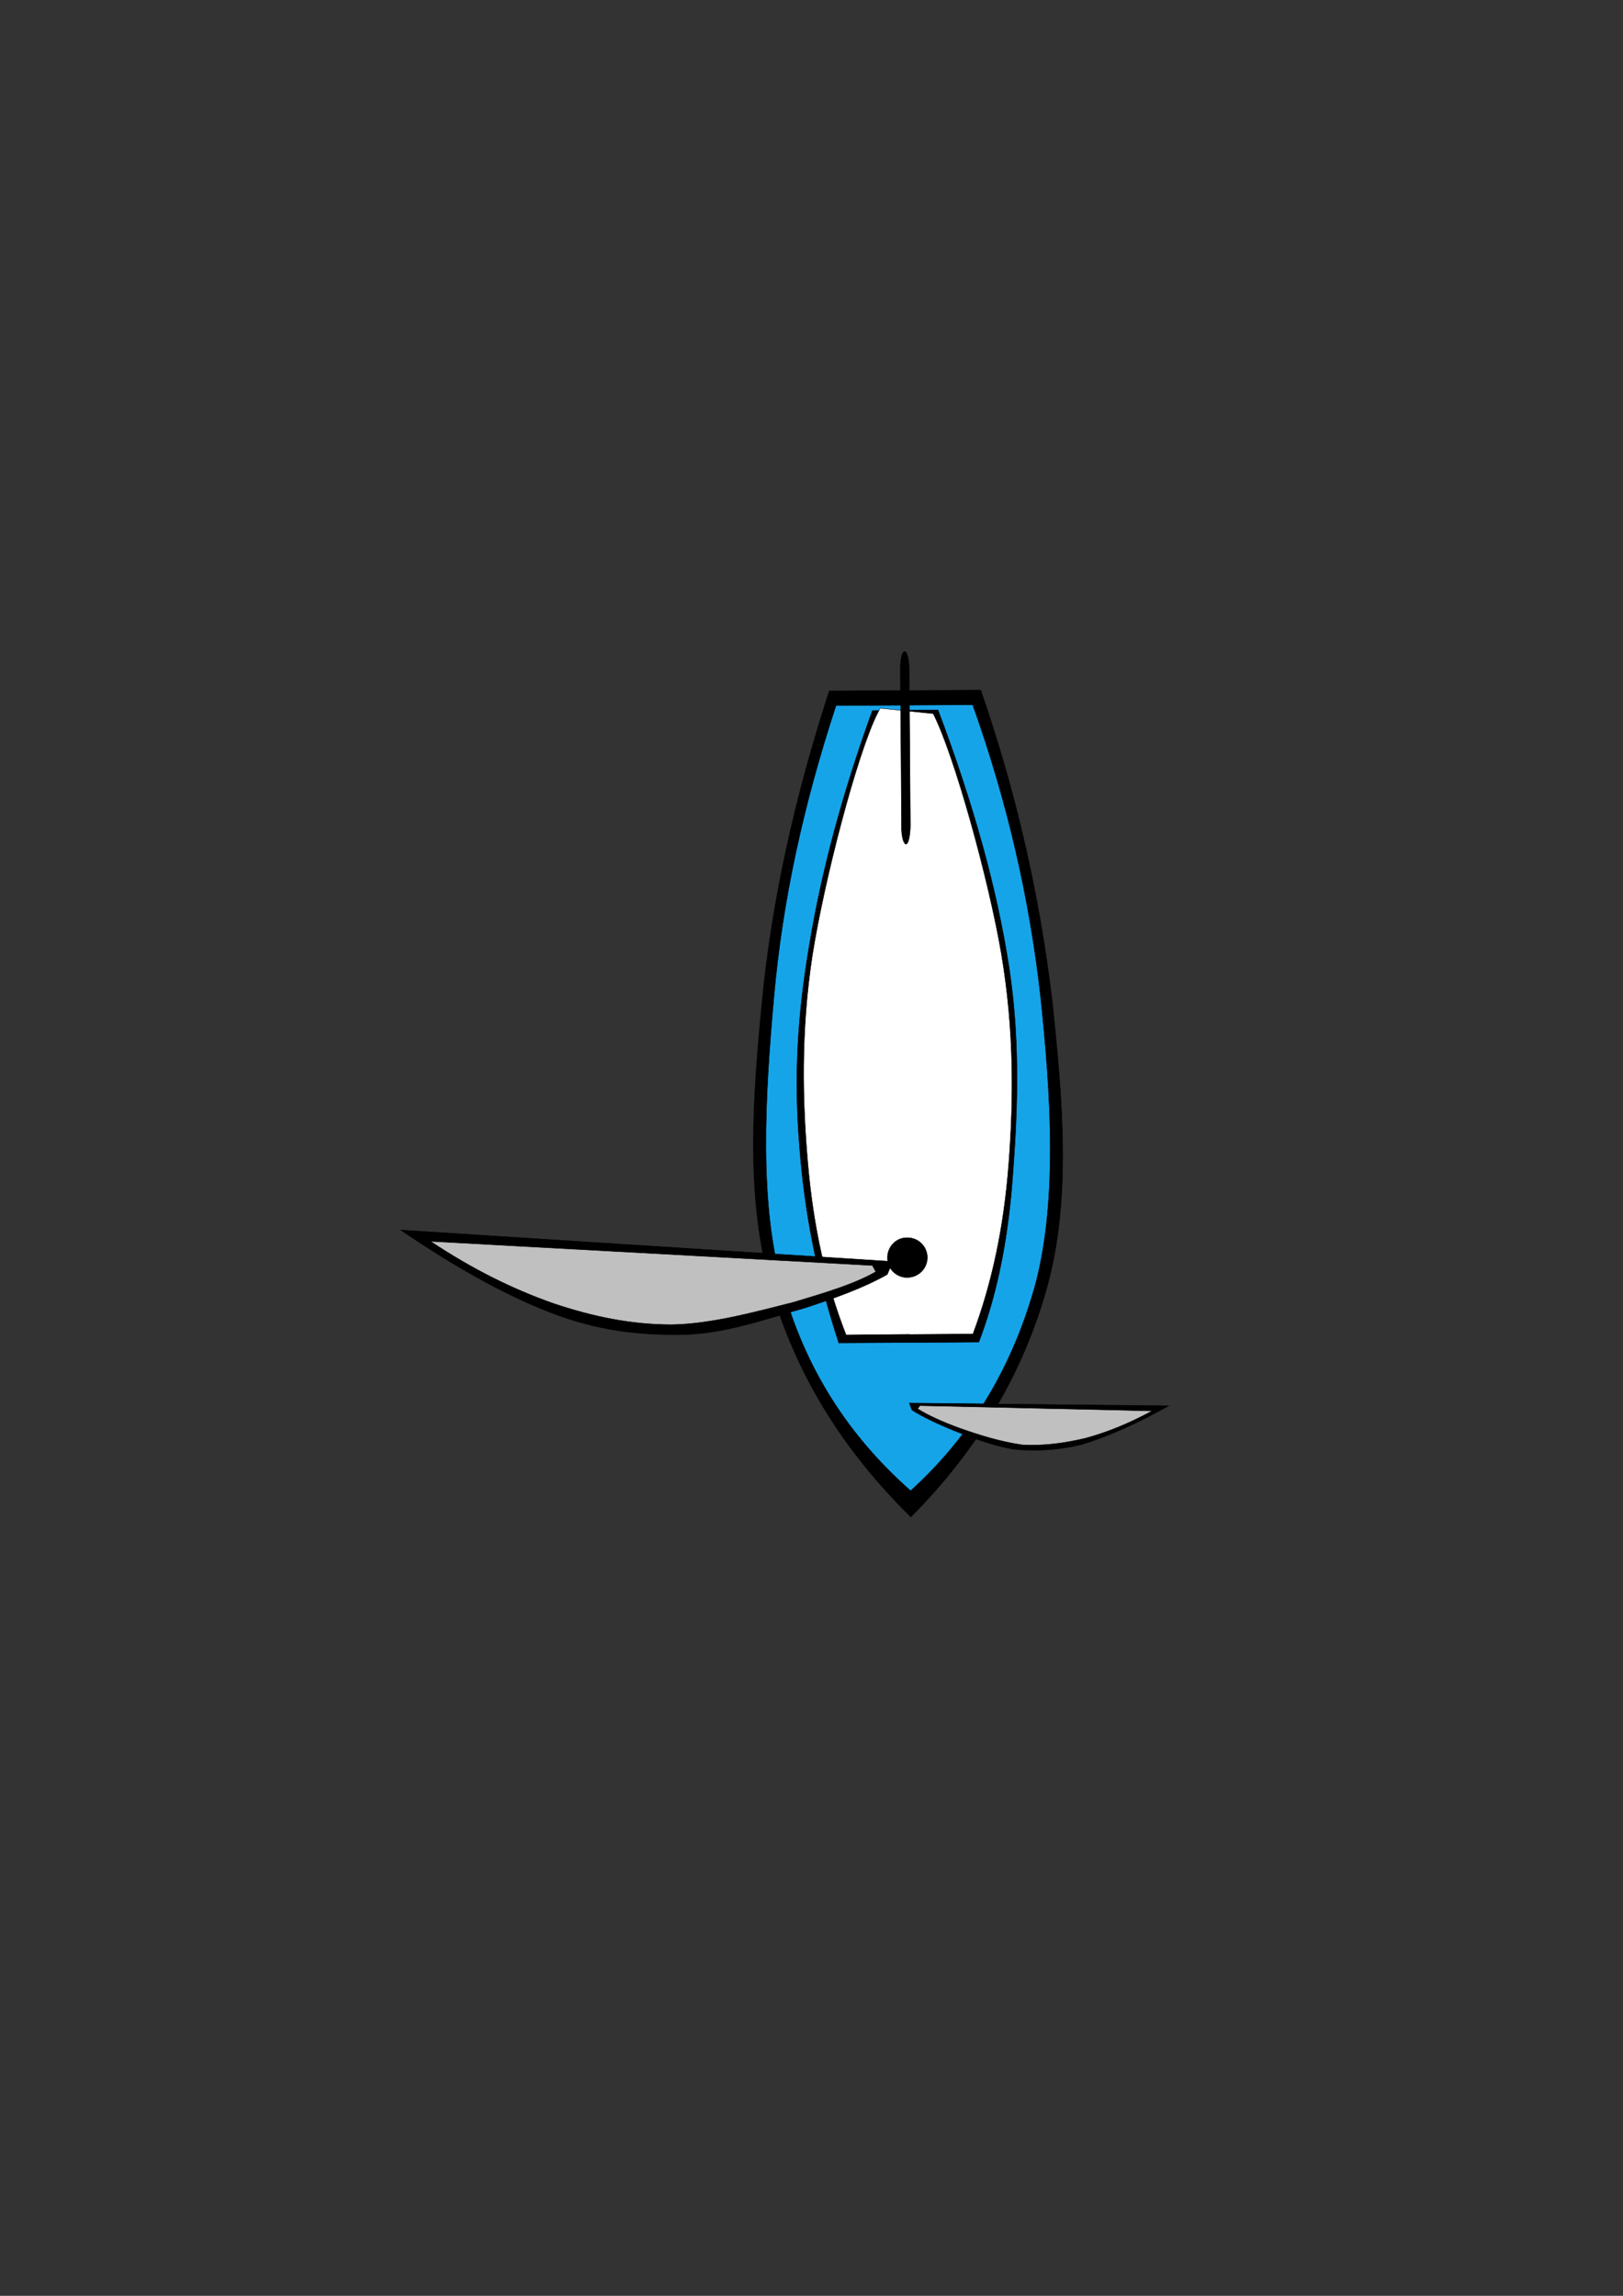 <?xml version="1.0" encoding="UTF-8" standalone="no"?>
<!-- Created with Inkscape (http://www.inkscape.org/) -->

<svg
   width="210mm"
   height="297mm"
   viewBox="0 0 210 297"
   version="1.1"
   id="svg1"
   xml:space="preserve"
   xmlns="http://www.w3.org/2000/svg"
   xmlns:svg="http://www.w3.org/2000/svg"
   xmlns:vectornator="http://vectornator.io"><rect x="0" y="0" width="210" height="297" fill="#333333" stroke="none"/><defs
     id="defs1" /><g
     opacity="1"
     vectornator:layerName="achter w"
     id="g217"
     style="clip-rule:evenodd;display:inline;fill-rule:nonzero;stroke-linecap:round;stroke-linejoin:round"
     transform="matrix(1.509,0,0,1.509,-515.462,-553.225)">
<path
   d="m 419.688,496.668 c 5.828,-5.845 9.697,-12.472 11.72,-19.842 2.048,-7.549 1.297,-16.02 0.384,-24.573 -1.037,-8.561 -2.933,-17.299 -6.109,-26.476 l -12.986,0.074 c -2.985,9.209 -4.93,18.023 -5.756,26.593 -0.844,8.624 -1.408,16.962 0.757,24.556 2.155,7.43 6.085,13.846 11.993,19.663 z"
   fill="#000000"
   fill-rule="evenodd"
   opacity="1"
   stroke="#000000"
   stroke-linecap="butt"
   stroke-linejoin="miter"
   stroke-width="0.036"
   vectornator:layerName="path"
   id="path208" />
<path
   d="m 419.674,494.421 c 5.358,-4.86 8.836,-10.853 10.749,-17.878 1.854,-7.233 1.267,-16.22 0.385,-24.573 -0.949,-8.344 -2.808,-16.501 -5.811,-24.93 l -11.721,0.066 c -2.777,8.454 -4.596,16.675 -5.33,25.053 -0.745,8.31 -1.305,17.531 0.72,24.671 1.949,7.084 5.613,12.82 11.004,17.587 z"
   fill="#16a4e9"
   fill-rule="evenodd"
   opacity="1"
   stroke="#000000"
   stroke-linecap="butt"
   stroke-linejoin="miter"
   stroke-width="0.036"
   vectornator:layerName="path"
   id="path209" />
<path
   d="m 419.579,481.714 5.942,-0.04 c 1.438,-3.737 2.427,-8.249 2.855,-13.569 0.424,-5.417 0.769,-11.774 -0.25,-18.498 -1.061,-6.896 -3.076,-14.065 -6.102,-22.122 l -5.628,0.044 c -2.569,7.103 -4.328,13.641 -5.377,19.931 -1.069,6.252 -1.354,11.523 -0.879,17.383 0.426,5.717 1.524,11.302 3.374,16.902 l 6.074,-0.036 z"
   fill="#000000"
   fill-rule="evenodd"
   opacity="1"
   stroke="#000000"
   stroke-linecap="butt"
   stroke-linejoin="miter"
   stroke-width="0.036"
   vectornator:layerName="path"
   id="path210" />
<path
   d="m 419.579,481.022 5.437,-0.041 h 10e-4 c 1.646,-4.397 2.661,-9.184 3.075,-14.667 0.415,-5.482 0.462,-11.397 -0.631,-17.894 -1.101,-6.468 -4.061,-17.121 -5.851,-20.622 l -4.552,-0.466 c -0.083,0.162 -0.166,0.326 -0.248,0.487 -1.747,3.516 -4.538,14.205 -5.566,20.722 -0.988,6.5 -0.856,12.44 -0.377,17.89 0.479,5.451 1.547,10.237 3.274,14.632 l 5.44,-0.053 z"
   fill="#ffffff"
   fill-rule="evenodd"
   opacity="1"
   stroke="#000000"
   stroke-linecap="butt"
   stroke-linejoin="miter"
   stroke-width="0.036"
   vectornator:layerName="path"
   id="path211" />
<path
   d="m 375.936,472.057 c 4.952,3.374 9.49,5.872 13.623,7.37 4.05,1.434 7.529,1.678 11.063,1.593 3.542,-0.175 7.081,-1.464 10.04,-2.288 2.816,-0.925 5.147,-1.798 7.009,-2.857 l 0.479,-1.108 -42.222,-2.702 z"
   fill="#000000"
   fill-rule="evenodd"
   opacity="1"
   stroke="#000000"
   stroke-linecap="butt"
   stroke-linejoin="miter"
   stroke-width="0.036"
   vectornator:layerName="path"
   id="path212" />
<path
   d="m 378.506,473.037 c 3.611,2.395 7.007,4.079 10.528,5.321 3.408,1.141 6.672,1.819 10.17,1.822 3.473,-0.058 7.42,-1.167 10.433,-1.924 2.873,-0.86 5.251,-1.578 7.051,-2.612 l -0.29,-0.537 -37.891,-2.069 z"
   fill="#c0c0c0"
   fill-rule="evenodd"
   opacity="1"
   stroke="#000000"
   stroke-linecap="butt"
   stroke-linejoin="miter"
   stroke-width="0.036"
   vectornator:layerName="path"
   id="path213" />
<path
   d="m 441.806,487.137 c -2.761,1.541 -5.25,2.647 -7.466,3.318 -2.239,0.524 -4.017,0.58 -5.841,0.406 -1.844,-0.324 -3.689,-1.024 -5.147,-1.615 -1.458,-0.592 -2.648,-1.173 -3.568,-1.745 l -0.221,-0.6 22.246,0.235 z"
   fill="#000000"
   fill-rule="evenodd"
   opacity="1"
   stroke="#000000"
   stroke-linecap="butt"
   stroke-linejoin="miter"
   stroke-width="0.036"
   vectornator:layerName="path"
   id="path214" />
<path
   d="m 440.4,487.568 c -1.99,1.07 -3.848,1.837 -5.736,2.346 -1.927,0.454 -3.617,0.662 -5.416,0.569 -1.941,-0.273 -3.802,-0.879 -5.382,-1.434 -1.487,-0.54 -2.717,-1.109 -3.586,-1.652 l 0.185,-0.276 19.928,0.453 z"
   fill="#c0c0c0"
   fill-rule="evenodd"
   opacity="1"
   stroke="#000000"
   stroke-linecap="butt"
   stroke-linejoin="miter"
   stroke-width="0.036"
   vectornator:layerName="path"
   id="path215" />
<path
   d="m 419.285,438.982 c 0.19,-0.003 0.351,-0.711 0.366,-1.556 -0.036,-4.458 -0.063,-8.946 -0.099,-13.405 -0.013,-0.855 -0.175,-1.537 -0.394,-1.544 -0.218,-0.006 -0.38,0.7 -0.367,1.555 0.036,4.459 0.074,8.918 0.1,13.405 -0.017,0.853 0.176,1.545 0.392,1.552 z"
   fill="#000000"
   fill-rule="evenodd"
   opacity="1"
   stroke="#000000"
   stroke-linecap="butt"
   stroke-linejoin="miter"
   stroke-width="0.036"
   vectornator:layerName="path"
   id="path216" />
<path
   d="m 421.107,474.411 c -0.013,-0.951 -0.785,-1.7 -1.735,-1.687 -0.942,-0.015 -1.701,0.787 -1.687,1.736 -0.006,0.913 0.757,1.69 1.707,1.677 0.951,-0.013 1.727,-0.775 1.713,-1.725 z"
   fill="#000000"
   fill-rule="evenodd"
   opacity="1"
   stroke="#000000"
   stroke-linecap="butt"
   stroke-linejoin="miter"
   stroke-width="0.036"
   vectornator:layerName="path"
   id="path217" />
</g></svg>
